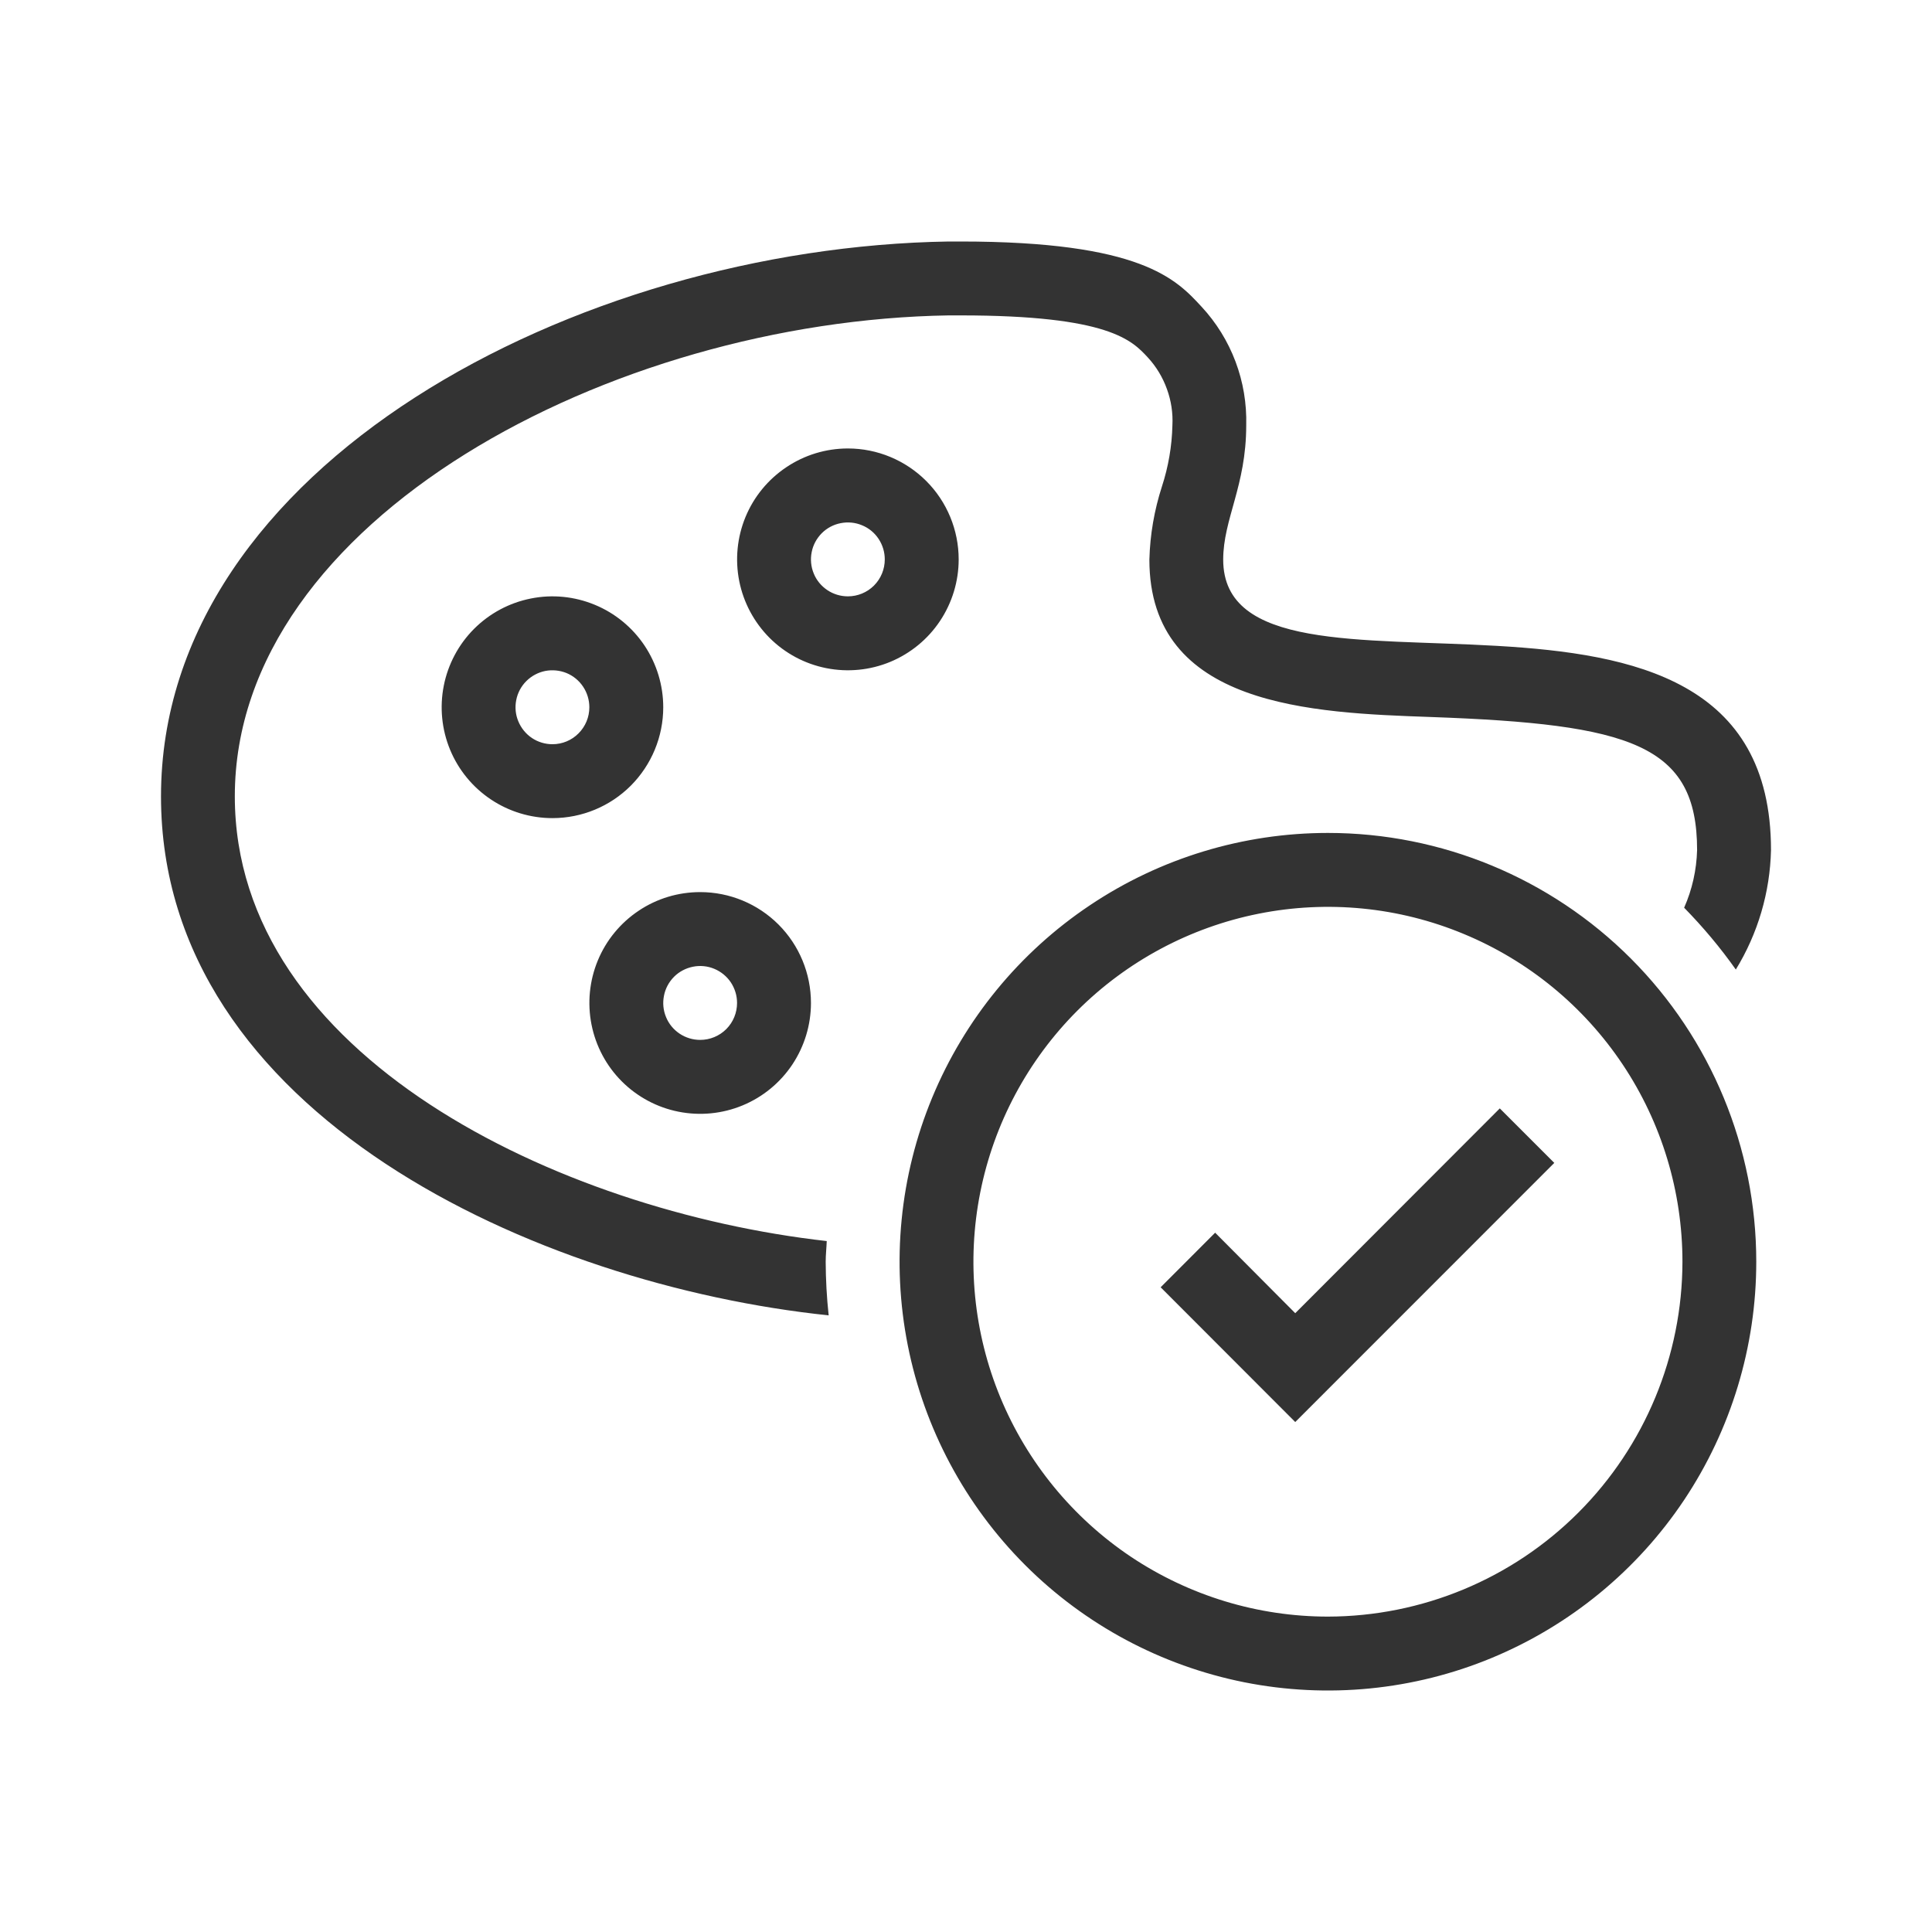 <svg width="24" height="24" viewBox="0 0 24 24" fill="none" xmlns="http://www.w3.org/2000/svg">
<g id="1.TH.PERSONALIZACION">
<path id="Vector" d="M10.257 15.674C10.258 15.896 10.27 16.119 10.294 16.34C6.675 15.962 2 13.844 2 9.893C2 5.789 7.164 3.073 11.784 3H11.931C14.176 3 14.609 3.467 14.925 3.809C15.297 4.209 15.496 4.739 15.481 5.285C15.481 6.036 15.195 6.448 15.195 6.952C15.195 9.188 22 6.37 22 10.56C21.988 11.085 21.837 11.597 21.563 12.044C21.37 11.771 21.155 11.515 20.921 11.276C21.021 11.05 21.075 10.807 21.082 10.56C21.082 9.247 20.257 8.996 17.777 8.907C16.3 8.855 14.278 8.782 14.278 6.952C14.286 6.643 14.339 6.337 14.434 6.043C14.514 5.798 14.558 5.542 14.564 5.285C14.572 5.131 14.549 4.978 14.496 4.833C14.444 4.688 14.364 4.555 14.26 4.442C14.062 4.228 13.776 3.918 11.931 3.918H11.784C7.597 3.984 2.917 6.454 2.917 9.892C2.917 13.112 6.932 15.041 10.27 15.417C10.267 15.503 10.257 15.587 10.257 15.674ZM11.909 6.949C11.909 7.221 11.828 7.488 11.677 7.714C11.526 7.941 11.311 8.117 11.059 8.222C10.808 8.326 10.531 8.353 10.264 8.3C9.997 8.247 9.752 8.116 9.559 7.923C9.367 7.73 9.236 7.485 9.183 7.218C9.13 6.951 9.157 6.674 9.261 6.422C9.365 6.17 9.542 5.955 9.768 5.804C9.994 5.652 10.26 5.571 10.533 5.571C10.898 5.571 11.248 5.717 11.506 5.975C11.764 6.233 11.909 6.584 11.909 6.949ZM10.991 6.949C10.991 6.858 10.964 6.769 10.914 6.694C10.864 6.618 10.792 6.559 10.708 6.525C10.624 6.49 10.532 6.481 10.443 6.499C10.354 6.516 10.272 6.56 10.208 6.624C10.144 6.689 10.1 6.77 10.083 6.859C10.065 6.948 10.074 7.041 10.109 7.125C10.143 7.209 10.202 7.28 10.278 7.331C10.353 7.381 10.442 7.408 10.533 7.408C10.654 7.408 10.771 7.36 10.857 7.274C10.943 7.188 10.991 7.071 10.991 6.949ZM6.863 10.163C6.59 10.163 6.324 10.082 6.098 9.931C5.872 9.78 5.695 9.565 5.591 9.313C5.487 9.061 5.46 8.784 5.513 8.517C5.566 8.25 5.697 8.004 5.889 7.812C6.082 7.619 6.327 7.488 6.594 7.435C6.861 7.381 7.138 7.409 7.389 7.513C7.641 7.617 7.856 7.794 8.007 8.02C8.158 8.247 8.239 8.513 8.239 8.786C8.239 9.151 8.094 9.501 7.836 9.76C7.578 10.018 7.228 10.163 6.863 10.163ZM7.321 8.786C7.321 8.695 7.294 8.606 7.244 8.531C7.194 8.455 7.122 8.396 7.038 8.361C6.954 8.327 6.862 8.318 6.773 8.335C6.684 8.353 6.602 8.397 6.538 8.461C6.474 8.525 6.43 8.607 6.413 8.696C6.395 8.785 6.404 8.878 6.439 8.961C6.474 9.045 6.532 9.117 6.608 9.168C6.683 9.218 6.772 9.245 6.863 9.245C6.984 9.245 7.101 9.197 7.187 9.11C7.273 9.024 7.321 8.908 7.321 8.786ZM10.074 12.459C10.074 12.732 9.993 12.998 9.842 13.225C9.691 13.451 9.476 13.628 9.224 13.732C8.973 13.836 8.696 13.863 8.429 13.81C8.162 13.757 7.917 13.626 7.724 13.433C7.532 13.241 7.401 12.995 7.348 12.728C7.295 12.461 7.322 12.184 7.426 11.932C7.53 11.68 7.707 11.465 7.933 11.314C8.159 11.162 8.425 11.082 8.698 11.082C9.063 11.082 9.413 11.227 9.671 11.485C9.929 11.743 10.074 12.094 10.074 12.459ZM9.156 12.459C9.156 12.368 9.129 12.28 9.079 12.204C9.029 12.129 8.957 12.07 8.873 12.035C8.789 12 8.697 11.991 8.608 12.009C8.519 12.027 8.437 12.07 8.373 12.134C8.309 12.199 8.265 12.28 8.248 12.37C8.23 12.459 8.239 12.551 8.274 12.635C8.308 12.719 8.367 12.79 8.443 12.841C8.518 12.891 8.607 12.918 8.698 12.918C8.819 12.918 8.936 12.87 9.022 12.784C9.108 12.698 9.156 12.581 9.156 12.459ZM16.09 16.313L15.095 15.313L14.418 15.991L16.09 17.665L19.308 14.446L18.631 13.769L16.09 16.313ZM21.817 15.674C21.817 16.727 21.505 17.757 20.921 18.633C20.336 19.509 19.505 20.191 18.532 20.595C17.56 20.998 16.49 21.103 15.458 20.898C14.426 20.692 13.477 20.185 12.733 19.44C11.989 18.695 11.482 17.746 11.277 16.713C11.072 15.679 11.177 14.608 11.58 13.635C11.983 12.662 12.665 11.83 13.54 11.245C14.415 10.659 15.444 10.347 16.496 10.347C17.907 10.347 19.261 10.908 20.259 11.907C21.257 12.906 21.817 14.261 21.817 15.674ZM20.9 15.674C20.9 14.802 20.642 13.949 20.158 13.224C19.674 12.499 18.986 11.934 18.181 11.601C17.377 11.267 16.491 11.18 15.637 11.35C14.783 11.52 13.998 11.94 13.382 12.556C12.766 13.173 12.347 13.958 12.177 14.813C12.007 15.669 12.094 16.555 12.427 17.36C12.761 18.166 13.325 18.854 14.049 19.339C14.774 19.823 15.625 20.082 16.496 20.082C17.664 20.08 18.783 19.615 19.608 18.789C20.434 17.962 20.898 16.842 20.9 15.674Z" fill="#333333"/>
</g>
</svg>
